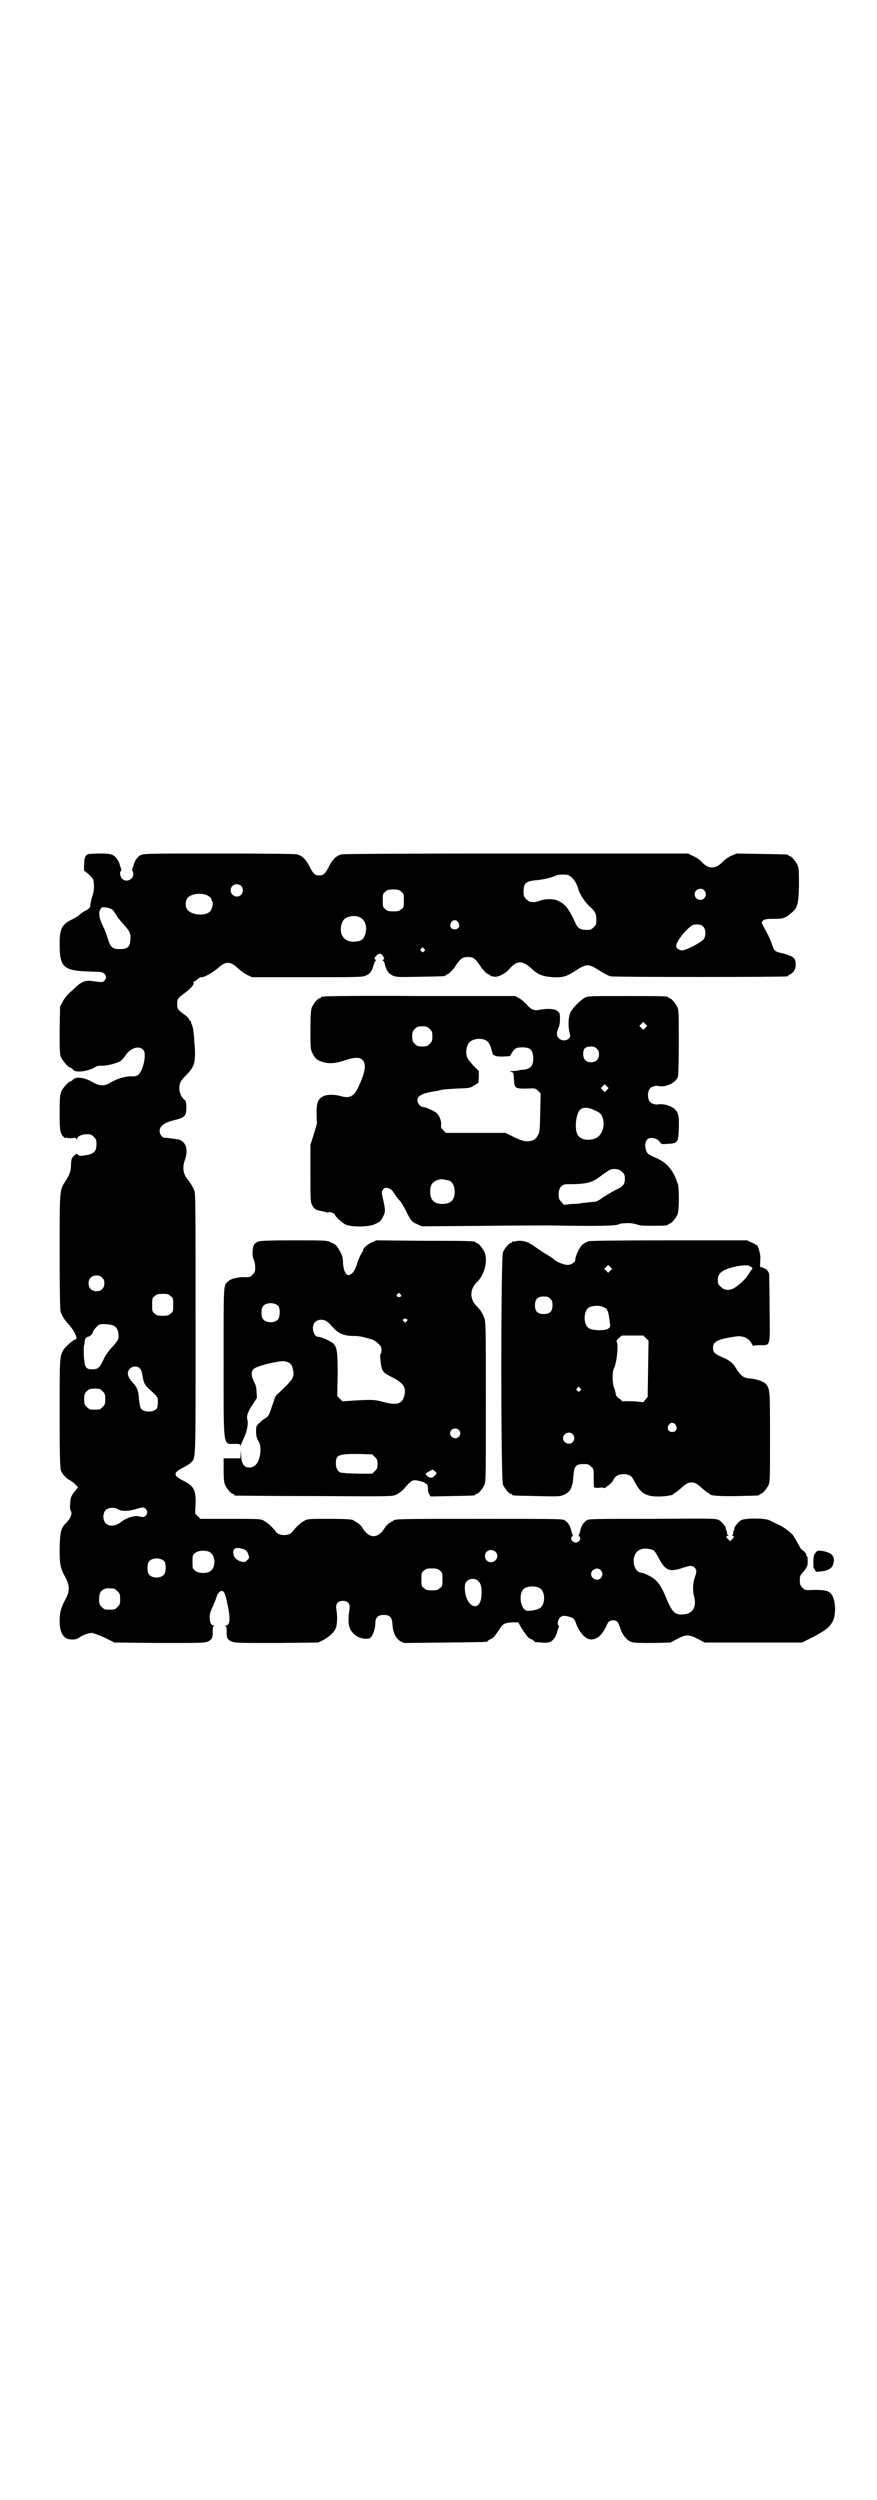 <?xml version="1.0" standalone="no"?>
<!DOCTYPE svg PUBLIC "-//W3C//DTD SVG 20010904//EN"
 "http://www.w3.org/TR/2001/REC-SVG-20010904/DTD/svg10.dtd">
<svg version="1.0" xmlns="http://www.w3.org/2000/svg"
 width="1000pt" height="2850pt" viewBox="0 0 1000 2850"
 preserveAspectRatio="xMidYMid meet">
<g transform="translate(0,2850) scale(0.5,-0.5)"
fill="#000000" stroke="none">
<path d="M203 3753 c-8 -2 -11 -7 -11 -24 -1 -8 0 -15 0 -15 3 0 17 -13 20
-18 3 -6 3 -27 0 -35 -3 -7 -7 -26 -6 -28 0 -1 -7 -8 -8 -8 -2 0 -13 -7 -17
-11 -2 -2 -8 -6 -14 -9 -26 -12 -31 -21 -31 -58 0 -52 9 -60 65 -62 32 -1 32
-1 37 -5 5 -5 5 -11 0 -16 -4 -4 -6 -4 -26 -1 -18 3 -27 -1 -46 -20 -12 -10
-20 -20 -23 -27 l-6 -11 -1 -53 c0 -46 0 -54 3 -62 3 -8 17 -24 21 -24 1 0 4
-2 6 -4 3 -4 6 -5 16 -5 12 0 31 6 36 11 3 1 8 3 14 2 12 0 36 6 43 11 3 2 7
7 10 11 11 18 31 25 41 15 4 -4 4 -6 4 -19 -2 -17 -8 -33 -15 -39 -4 -2 -9 -4
-16 -3 -16 0 -33 -6 -50 -16 -12 -7 -23 -6 -38 3 -20 11 -38 13 -45 5 -2 -2
-5 -4 -6 -4 -4 0 -16 -14 -20 -22 -3 -8 -4 -13 -4 -49 0 -41 1 -48 10 -56 3
-3 4 -3 4 -1 0 2 1 2 2 0 2 -1 6 -1 12 -1 6 1 9 1 10 -1 2 -3 2 -2 2 0 0 5 11
10 22 10 9 0 11 -1 16 -6 5 -5 6 -7 6 -17 0 -16 -6 -22 -25 -25 -12 -2 -14 -2
-17 1 -3 3 -4 3 -9 -2 -6 -5 -6 -8 -7 -18 0 -17 -3 -25 -12 -39 -14 -21 -14
-16 -14 -161 0 -87 1 -133 2 -137 4 -11 8 -18 18 -29 14 -15 23 -35 16 -35 -4
0 -24 -17 -28 -25 -8 -15 -8 -18 -8 -145 0 -98 1 -123 3 -129 4 -9 12 -18 22
-23 4 -2 10 -7 12 -10 l5 -5 -9 -11 c-7 -10 -8 -12 -9 -26 -1 -10 0 -15 2 -18
3 -5 -1 -16 -10 -25 -13 -12 -15 -21 -16 -58 0 -39 1 -45 14 -69 9 -18 9 -30
0 -47 -11 -20 -14 -32 -14 -50 0 -19 4 -32 13 -39 7 -5 24 -6 31 0 8 6 22 11
30 11 4 -1 16 -5 29 -11 l22 -11 102 -1 c89 0 103 0 110 3 10 4 13 9 12 24 0
8 1 11 3 12 2 0 1 1 -1 1 -9 0 -12 21 -5 36 9 20 12 28 13 33 1 2 4 6 6 8 8 5
12 0 17 -25 8 -37 7 -52 -3 -52 -2 0 -3 -1 -1 -1 2 -1 3 -4 3 -12 -1 -15 2
-20 12 -24 7 -3 20 -3 102 -3 l94 1 11 5 c13 7 24 16 29 26 4 8 5 27 2 45 -2
12 3 19 15 19 12 0 17 -7 15 -19 -5 -33 -2 -47 13 -59 11 -9 31 -11 36 -5 5 6
10 21 10 32 0 13 6 19 19 19 14 0 19 -5 20 -22 1 -18 8 -32 18 -38 l8 -4 93 1
c94 1 98 1 98 3 0 1 3 3 7 5 4 1 8 5 10 8 2 3 4 6 5 7 1 1 3 4 6 9 7 11 12 13
28 14 l14 0 6 -11 c4 -6 7 -11 8 -12 1 -1 3 -4 5 -7 2 -3 6 -7 10 -8 4 -2 7
-4 7 -5 0 -1 1 -1 3 -2 25 -2 28 -2 35 1 7 4 13 14 15 24 1 3 2 7 3 9 1 3 1 4
0 4 -4 0 -2 13 3 18 5 5 11 5 24 1 8 -3 9 -4 14 -18 8 -19 21 -33 33 -33 14 0
25 10 35 31 3 8 6 11 10 12 7 2 15 0 17 -6 1 -2 4 -9 6 -16 6 -14 15 -24 25
-27 5 -2 22 -2 48 -2 l40 1 15 8 c11 6 17 8 24 8 7 0 13 -2 24 -8 l15 -8 111
0 111 0 14 7 c13 6 36 19 40 23 9 6 11 10 16 18 7 14 7 40 1 55 -6 14 -13 17
-42 17 -22 -1 -22 -1 -28 5 -5 5 -6 7 -6 17 0 10 1 12 8 19 4 5 7 9 7 10 -1 1
0 2 1 2 1 0 2 5 2 12 0 7 -1 12 -2 12 -1 0 -2 1 -1 2 1 2 -6 11 -10 12 -2 1
-5 7 -9 14 -4 7 -9 16 -11 19 -6 8 -25 22 -39 27 -5 3 -12 6 -16 8 -11 5 -54
5 -64 0 -7 -4 -19 -20 -15 -20 1 0 1 -1 -1 -2 -1 -2 -2 -5 -2 -7 0 -3 -1 -5
-2 -6 -2 0 -2 -1 1 -1 4 0 4 -2 -2 -8 l-4 -4 -5 5 c-5 5 -5 7 0 7 2 0 2 1 1 1
-2 1 -3 3 -3 6 0 2 -1 5 -2 7 -2 1 -2 2 -1 2 4 0 -8 16 -15 20 -8 4 -11 4
-153 3 -144 0 -145 0 -150 -4 -8 -6 -12 -14 -14 -24 -1 -4 -2 -8 -3 -9 -1 0
-1 -2 1 -3 6 -4 0 -14 -8 -14 -8 0 -14 10 -8 14 2 1 2 3 1 3 -1 1 -2 5 -3 9
-2 10 -6 18 -14 24 -5 4 -5 4 -193 4 -182 0 -195 0 -199 -4 -1 -1 -5 -3 -8 -5
-4 -2 -10 -8 -13 -14 -15 -22 -33 -22 -48 0 -3 6 -9 12 -13 14 -3 2 -7 4 -8 5
-4 3 -12 4 -59 4 -45 0 -47 0 -55 -5 -8 -4 -20 -16 -25 -23 -7 -12 -33 -12
-40 0 -5 7 -17 19 -25 23 -8 5 -9 5 -77 5 l-69 0 -6 6 -6 6 1 22 c1 33 -4 41
-30 54 -21 11 -21 17 0 28 8 4 16 9 19 12 12 12 11 -7 11 316 0 275 0 298 -3
305 -4 9 -8 16 -18 29 -7 9 -9 25 -4 38 9 25 4 44 -14 49 -7 1 -25 4 -32 4 -5
0 -11 8 -11 15 0 12 11 20 37 26 20 5 24 9 24 28 0 13 -1 15 -5 18 -6 5 -11
15 -11 26 0 12 3 17 15 29 11 12 12 13 17 23 4 9 5 29 2 55 0 7 -1 17 -2 22 0
5 -2 12 -3 15 -2 3 -3 7 -2 8 0 0 -1 1 -2 1 -1 0 -2 2 -3 4 0 2 -5 7 -11 11
-15 11 -16 13 -16 24 0 11 1 13 16 24 15 11 24 21 21 25 -1 1 0 2 1 2 2 0 6 3
9 6 4 3 7 5 9 4 4 -1 23 9 36 20 19 17 28 17 46 1 6 -6 16 -13 22 -16 l11 -5
126 0 c119 0 126 0 134 4 9 4 13 9 17 24 2 5 4 10 5 10 1 1 1 2 0 2 -5 0 -3 5
2 10 6 5 11 5 15 -3 3 -4 3 -5 0 -7 -2 -1 -2 -2 -1 -2 1 0 3 -3 4 -6 3 -15 9
-24 18 -28 9 -4 12 -4 63 -3 56 1 58 1 58 3 0 1 2 2 5 3 3 1 8 6 14 13 15 23
19 26 32 26 13 0 17 -3 32 -26 6 -7 11 -12 14 -13 3 -1 5 -2 5 -3 0 -1 1 -1 3
-2 1 0 4 0 7 -1 8 -1 24 7 33 17 18 21 30 21 52 1 13 -13 24 -17 47 -19 24 -1
31 1 53 15 24 16 30 16 54 0 10 -6 21 -12 25 -13 7 -2 396 -2 404 0 1 0 2 1 2
2 0 1 1 2 3 2 1 0 4 2 7 5 8 7 9 26 2 33 -2 2 -6 4 -8 5 -2 0 -4 0 -4 1 0 1
-5 2 -11 4 -20 4 -21 5 -27 22 -3 9 -8 20 -11 25 -3 6 -7 13 -9 17 -4 7 -3 8
0 11 3 3 8 4 23 4 22 0 27 1 40 12 16 13 18 20 19 64 0 31 0 39 -3 46 -4 9
-14 21 -18 21 -2 0 -3 1 -3 2 0 2 -2 2 -61 3 l-57 1 -12 -5 c-7 -3 -15 -9 -19
-13 -17 -18 -33 -19 -50 0 -3 4 -11 9 -18 12 l-12 6 -392 0 c-288 0 -394 -1
-399 -2 -12 -4 -19 -11 -27 -26 -9 -18 -13 -22 -23 -22 -10 0 -14 4 -23 22 -8
15 -15 22 -27 26 -5 1 -55 2 -179 2 -160 0 -172 0 -179 -4 -6 -3 -13 -13 -15
-21 0 -2 -2 -6 -3 -9 -1 -4 -1 -6 0 -6 1 0 2 -3 2 -7 0 -13 -17 -20 -26 -10
-4 4 -6 17 -2 17 1 0 1 2 0 6 -1 3 -3 7 -3 9 -2 8 -9 18 -15 21 -6 3 -12 4
-29 4 -12 0 -24 -1 -26 -1z m1100 -53 c7 -6 13 -16 16 -28 3 -11 16 -30 25
-38 14 -13 16 -17 16 -31 0 -10 -1 -12 -6 -17 -3 -3 -7 -6 -9 -6 -21 -1 -27 2
-33 16 -14 31 -23 43 -39 50 -10 5 -28 5 -40 1 -6 -2 -12 -4 -15 -4 -3 0 -7 1
-9 1 -2 0 -6 3 -9 6 -5 5 -6 7 -6 17 0 19 5 24 28 26 15 1 36 6 44 10 3 2 11
3 17 3 12 0 14 -1 20 -6z m-753 -20 c5 -5 5 -15 0 -20 -9 -9 -24 -2 -24 10 0
8 6 14 14 14 3 0 8 -2 10 -4z m1056 -10 c5 -6 5 -12 0 -18 -7 -8 -22 -2 -22 9
0 11 15 17 22 9z m-691 -3 c6 -4 6 -6 6 -20 0 -14 0 -16 -6 -20 -4 -4 -7 -5
-18 -5 -11 0 -14 1 -18 5 -6 4 -6 6 -6 20 0 14 0 16 6 20 4 4 7 5 18 5 11 0
14 -1 18 -5z m-441 -9 c5 -3 8 -6 8 -8 0 -2 1 -4 2 -5 3 -2 0 -18 -5 -23 -10
-11 -40 -9 -51 3 -6 7 -6 21 0 28 9 10 33 12 46 5z m-219 -31 c3 -2 7 -8 10
-13 2 -5 11 -15 18 -23 14 -15 16 -21 14 -37 -1 -13 -7 -18 -24 -18 -16 0 -21
4 -27 23 -2 8 -7 21 -11 29 -9 18 -11 31 -6 39 3 5 5 5 12 4 5 0 11 -3 14 -4z
m565 -18 c13 -6 18 -22 13 -39 -4 -12 -9 -16 -24 -17 -16 -1 -27 6 -31 20 -2
10 0 23 6 30 7 8 24 11 36 6z m225 -12 c5 -8 1 -16 -8 -16 -9 0 -13 8 -8 16 2
3 5 5 8 5 3 0 6 -2 8 -5z m559 -10 c6 -6 6 -21 1 -28 -6 -8 -39 -25 -49 -26
-7 0 -14 5 -14 10 0 12 30 48 42 49 9 1 16 0 20 -5z m-637 -50 c3 -3 3 -3 0
-6 -3 -3 -3 -3 -6 0 -3 2 -3 3 -1 6 4 4 4 4 7 0z m-734 -750 c4 -4 5 -7 5 -13
0 -11 -7 -18 -18 -18 -11 0 -18 7 -18 18 0 11 7 18 18 18 6 0 9 -1 13 -5z
m156 -42 c6 -4 6 -6 6 -20 0 -14 0 -16 -6 -20 -4 -4 -7 -5 -18 -5 -11 0 -14 1
-18 5 -6 4 -6 6 -6 20 0 14 0 16 6 20 4 4 7 5 18 5 11 0 14 -1 18 -5z m-131
-67 c10 -5 13 -13 12 -29 0 -3 -6 -12 -14 -20 -9 -10 -17 -21 -20 -29 -9 -19
-13 -22 -25 -22 -16 0 -18 4 -20 33 0 13 0 23 1 23 1 0 1 2 1 4 -1 6 3 14 7
14 4 0 12 7 12 11 0 3 10 15 15 17 5 2 24 1 31 -2z m61 -98 c3 -3 5 -9 6 -16
2 -15 5 -22 14 -30 22 -20 21 -19 21 -31 0 -7 -1 -12 -3 -15 -7 -8 -28 -9 -35
0 -2 2 -4 10 -5 21 -1 19 -4 27 -12 36 -14 14 -17 26 -9 34 6 7 18 7 23 1z
m-85 -52 c5 -5 6 -7 6 -18 0 -11 -1 -13 -6 -18 -6 -6 -7 -6 -18 -6 -11 0 -12
0 -18 6 -5 5 -6 7 -6 18 0 11 1 13 6 18 5 5 7 6 18 6 11 0 13 -1 18 -6z m98
-268 c5 -5 5 -11 0 -16 -3 -3 -5 -4 -16 -1 -10 2 -29 -4 -41 -14 -12 -9 -26
-10 -34 -2 -7 7 -7 23 0 30 6 6 20 7 28 2 7 -5 24 -5 40 0 16 5 19 5 23 1z
m223 -92 c4 -1 8 -4 10 -9 4 -9 4 -12 -1 -16 -5 -5 -7 -6 -18 -2 -9 4 -14 10
-14 20 0 10 8 12 23 7z m934 -2 c4 -2 7 -7 13 -18 15 -29 25 -33 54 -23 18 6
23 6 28 1 5 -5 5 -10 1 -21 -5 -14 -6 -31 -2 -45 6 -24 -3 -40 -26 -41 -18 -1
-24 5 -38 38 -13 32 -22 42 -40 51 -6 3 -13 6 -15 6 -11 0 -19 12 -19 28 1 23
19 33 44 24z m-359 -4 c9 -9 2 -24 -11 -24 -18 2 -17 28 1 28 3 0 8 -2 10 -4z
m-650 -2 c12 -9 12 -33 0 -42 -7 -6 -28 -6 -35 1 -6 4 -6 6 -6 20 0 14 0 16 6
20 7 7 28 7 35 1z m-105 -20 c4 -6 4 -24 -1 -30 -7 -9 -27 -9 -34 0 -5 6 -5
24 0 30 7 9 27 9 35 0z m628 -21 c6 -4 6 -6 6 -20 0 -14 0 -16 -6 -20 -4 -4
-7 -5 -18 -5 -11 0 -14 1 -18 5 -6 4 -6 6 -6 20 0 14 0 16 6 20 4 4 7 5 18 5
11 0 14 -1 18 -5z m367 1 c5 -6 5 -12 0 -18 -7 -8 -22 -2 -22 9 0 11 15 17 22
9z m-279 -25 c6 -6 8 -15 7 -33 -3 -42 -38 -25 -38 18 0 8 1 11 5 15 7 7 19 7
26 0z m140 -16 c13 -8 13 -36 1 -45 -7 -5 -25 -8 -32 -6 -13 5 -18 37 -6 49 7
7 27 8 37 2z m-971 -1 c1 0 5 -3 8 -6 5 -5 6 -7 6 -18 0 -11 -1 -13 -6 -18 -6
-6 -7 -6 -18 -6 -11 0 -12 0 -18 6 -5 5 -6 7 -6 17 0 14 3 20 12 24 5 2 8 2
22 1z"/>
<path d="M740 3428 c-3 -1 -6 -1 -7 0 0 0 -1 0 -1 -2 0 -1 -1 -2 -3 -2 -4 0
-14 -12 -18 -21 -2 -6 -3 -16 -3 -51 0 -39 0 -45 4 -52 6 -13 10 -17 23 -21
15 -5 30 -4 53 4 23 7 32 7 39 0 9 -9 6 -29 -11 -64 -9 -19 -20 -24 -39 -18
-14 4 -32 4 -41 -1 -11 -6 -14 -15 -14 -35 0 -10 0 -21 1 -24 0 -3 -4 -16 -8
-29 l-7 -22 0 -65 c0 -61 0 -66 4 -73 5 -9 8 -11 20 -13 5 -1 10 -2 12 -3 2
-1 4 -1 5 0 3 2 15 -3 15 -6 0 -3 16 -18 24 -22 14 -6 53 -6 67 1 11 5 13 6
19 18 5 9 5 14 0 37 -4 17 -4 18 -1 23 5 9 19 5 26 -8 4 -6 8 -12 14 -18 2 -2
8 -12 12 -20 11 -23 14 -27 26 -32 l11 -5 133 1 c74 1 146 1 160 1 115 -2 151
-1 157 3 1 1 7 2 14 2 11 1 18 0 34 -5 6 -1 50 -1 59 0 3 0 5 2 5 2 0 1 1 2 3
2 4 0 14 12 18 21 4 9 4 58 1 69 -11 33 -25 49 -50 60 -19 8 -21 10 -24 22 -2
12 2 21 9 23 8 2 20 -2 24 -9 3 -5 4 -5 18 -4 22 1 24 3 25 34 1 31 -1 37 -9
45 -9 8 -26 13 -38 11 -6 -1 -14 1 -18 5 -7 7 -7 25 0 32 4 4 12 6 18 5 17 -4
40 7 45 21 1 3 2 32 2 78 0 62 0 74 -3 80 -4 9 -14 21 -18 21 -2 0 -3 1 -3 2
0 3 -12 3 -97 3 -85 0 -86 0 -94 -4 -11 -7 -26 -22 -32 -33 -5 -11 -6 -30 -2
-47 2 -8 2 -9 -2 -13 -6 -6 -17 -5 -23 1 -5 5 -5 13 -1 22 2 4 4 11 4 20 0 14
0 15 -6 20 -7 5 -20 6 -39 3 -14 -3 -20 -1 -32 13 -5 5 -12 11 -16 13 l-9 5
-215 0 c-118 1 -217 0 -220 -1z m732 -71 l-5 -5 -4 4 -5 5 4 4 5 5 4 -4 5 -5
-4 -4z m-492 -3 c5 -5 6 -7 6 -17 0 -10 -1 -12 -6 -17 -5 -5 -7 -6 -17 -6 -10
0 -12 1 -17 6 -5 5 -6 7 -6 17 0 10 1 12 6 17 5 5 7 6 17 6 10 0 12 -1 17 -6z
m126 -25 c7 -3 11 -9 14 -19 4 -15 4 -16 7 -16 2 0 3 -1 2 -1 0 -1 7 -2 17 -2
l17 1 4 7 c7 11 10 13 24 13 18 0 23 -5 25 -21 1 -20 -5 -28 -22 -30 -5 0 -11
-1 -13 -2 -2 0 -8 -1 -12 -1 -7 0 -7 -1 -3 -2 5 -1 5 -2 6 -15 1 -22 2 -23 27
-23 22 1 22 1 28 -5 l6 -6 -1 -43 c-1 -39 -1 -44 -5 -52 -4 -7 -7 -10 -12 -12
-13 -4 -21 -3 -42 7 l-20 10 -68 0 -68 0 -6 6 c-5 5 -6 7 -5 12 1 9 -4 22 -11
28 -7 5 -25 13 -30 13 -6 0 -13 8 -13 15 0 11 11 17 46 22 4 1 8 2 9 2 1 1 16
2 33 3 30 1 32 1 41 7 l10 6 1 14 0 13 -13 13 c-9 10 -13 15 -15 22 -2 10 0
23 6 30 7 8 24 11 36 6z m255 -20 c4 -4 5 -7 5 -13 0 -11 -7 -18 -18 -18 -12
0 -18 7 -18 19 0 12 4 16 16 17 8 0 11 -1 15 -5z m23 -94 l-5 -5 -4 4 -5 5 4
4 5 5 4 -4 5 -5 -4 -4z m-27 -47 c10 -4 13 -7 16 -13 8 -18 2 -42 -14 -50 -15
-7 -36 -4 -42 8 -7 13 -4 47 6 57 6 6 19 6 34 -2z m62 -140 c5 -5 6 -7 6 -16
0 -13 -5 -18 -23 -26 -7 -4 -19 -11 -27 -16 -13 -10 -15 -10 -30 -11 -9 -1
-17 -2 -19 -2 -2 -1 -11 -2 -21 -2 l-19 -2 -6 7 c-5 5 -6 7 -6 17 0 15 7 23
19 23 44 0 57 3 76 18 14 10 22 16 26 16 9 2 18 0 24 -6z m-394 -20 c7 -3 12
-13 12 -25 0 -19 -9 -28 -28 -28 -19 0 -28 9 -28 28 0 17 6 24 22 28 5 1 14
-1 22 -3z"/>
<path d="M588 2869 c-6 -3 -8 -5 -10 -10 -3 -10 -3 -25 1 -32 2 -4 3 -11 3
-17 0 -9 -1 -11 -6 -16 -5 -6 -7 -6 -16 -6 -15 1 -33 -3 -39 -9 -12 -10 -11
-1 -11 -184 0 -200 -2 -187 25 -187 11 0 13 -1 13 -3 0 -3 1 -3 1 0 1 2 4 9 7
16 7 14 11 34 8 42 -2 8 1 18 11 33 l11 17 -1 14 c0 10 -2 16 -6 23 -6 12 -7
24 0 29 7 7 61 20 71 17 11 -2 16 -7 18 -18 4 -16 0 -23 -21 -43 -10 -10 -19
-18 -19 -19 0 -1 -4 -11 -8 -23 -6 -19 -8 -22 -14 -26 -4 -2 -10 -7 -14 -11
-8 -7 -8 -8 -8 -20 0 -9 1 -14 5 -21 5 -9 5 -11 5 -24 -2 -24 -11 -37 -26 -37
-12 0 -18 10 -18 29 -1 14 -1 14 -1 3 l-1 -11 -19 0 -19 0 0 -26 c0 -20 1 -29
3 -34 4 -9 14 -21 18 -21 2 0 3 -1 3 -2 0 -1 1 -2 3 -2 1 0 82 -1 180 -1 175
-1 177 -1 186 3 5 2 13 8 17 12 15 18 20 22 28 21 12 -2 22 -5 22 -7 0 -1 1
-2 2 -1 2 1 5 -8 4 -15 0 -2 1 -6 3 -9 l3 -5 49 1 c51 1 53 1 53 3 0 1 1 2 3
2 4 0 14 12 18 21 3 7 3 27 3 189 0 172 0 182 -4 192 -4 11 -9 18 -17 26 -16
15 -16 39 0 54 18 17 26 49 18 69 -4 9 -14 21 -18 21 -2 0 -3 1 -3 2 0 2 -2 3
-116 3 l-110 1 -11 -5 c-9 -4 -19 -13 -19 -18 0 -1 -2 -4 -5 -9 -2 -4 -6 -12
-8 -19 -4 -15 -10 -24 -16 -27 -5 -2 -6 -2 -9 1 -5 5 -8 17 -8 31 0 6 -2 12
-6 20 -9 15 -9 16 -21 21 -10 5 -10 5 -85 5 -62 0 -76 -1 -82 -3z m325 -120
c3 -3 3 -4 1 -5 -4 -2 -4 -2 -8 0 -2 1 -2 2 0 5 4 4 4 4 7 0z m-278 -27 c4 -6
4 -24 -1 -30 -7 -9 -27 -9 -34 0 -5 6 -5 24 0 30 7 9 27 9 35 0z m293 -30 c2
-1 2 -2 -1 -5 -3 -3 -3 -3 -6 0 -3 3 -3 4 -1 5 2 1 3 2 4 2 1 0 2 -1 4 -2z
m-180 -7 c3 -2 7 -7 10 -10 14 -16 26 -21 50 -21 11 0 20 -2 37 -7 7 -2 11 -4
18 -11 6 -5 7 -8 7 -14 0 -4 -1 -8 -2 -9 -1 0 -1 -4 -1 -7 3 -33 4 -34 25 -45
27 -13 35 -24 30 -43 -4 -18 -16 -23 -46 -15 -22 6 -25 6 -65 4 l-30 -2 -6 6
-6 6 1 48 c0 53 -1 62 -10 72 -6 5 -27 15 -34 15 -11 0 -17 23 -8 33 7 8 22 8
30 0z m298 -245 c5 -5 5 -11 0 -16 -10 -10 -27 5 -16 16 4 4 12 4 16 0z m-191
-62 c5 -5 6 -7 6 -16 0 -9 -1 -11 -6 -16 l-6 -6 -26 0 c-14 0 -29 1 -32 1 -3
0 -8 1 -11 1 -8 0 -14 9 -14 21 0 20 5 22 51 22 l32 -1 6 -6z m137 -42 c-5 -6
-12 -7 -18 -1 -5 4 -4 6 6 11 7 4 7 4 11 0 l5 -4 -4 -6z"/>
<path d="M1176 2870 c-3 -1 -6 -1 -7 0 0 0 -1 0 -1 -2 0 -1 -1 -2 -3 -2 -4 0
-14 -12 -18 -21 -5 -12 -5 -518 0 -530 4 -9 14 -21 18 -21 2 0 3 -1 3 -2 0 -2
2 -2 55 -3 35 -1 52 -1 58 1 11 3 20 11 22 19 1 3 2 7 3 9 0 2 1 10 2 19 1 20
6 25 23 25 10 0 12 -1 17 -6 6 -5 6 -6 6 -26 0 -11 0 -21 1 -21 0 -1 6 -2 12
-1 6 1 11 0 11 -1 0 0 1 0 3 1 1 2 6 5 10 8 3 3 7 7 8 10 3 8 12 13 23 13 12
0 19 -4 24 -15 14 -28 26 -36 55 -36 18 0 35 3 35 6 0 1 1 2 3 2 1 0 6 4 12 9
14 13 18 15 26 15 8 0 12 -2 26 -15 6 -5 11 -9 12 -9 2 0 3 -1 3 -2 0 -4 22
-6 65 -5 48 1 49 1 49 3 0 1 1 2 3 2 4 0 14 12 18 21 3 6 3 21 3 108 0 105 0
110 -9 121 -5 6 -22 12 -36 13 -15 1 -21 5 -33 24 -7 12 -15 18 -32 25 -16 7
-20 11 -20 21 0 15 12 20 53 26 17 2 30 -5 36 -18 2 -3 3 -5 3 -4 0 1 6 2 15
2 25 0 23 -5 22 85 0 41 -1 76 -1 78 -1 4 -8 13 -8 11 0 -1 -2 0 -4 2 -3 1 -5
2 -7 2 -2 -1 -2 2 -1 19 1 7 -4 26 -7 30 -1 1 -7 5 -13 7 l-10 5 -177 0 c-131
0 -180 -1 -185 -2 -5 -2 -11 -5 -15 -9 -6 -6 -15 -25 -15 -33 0 -6 -9 -12 -18
-12 -8 0 -28 8 -32 14 -1 0 -7 5 -14 9 -7 4 -19 12 -26 17 -7 5 -15 10 -18 11
-8 4 -22 5 -28 3z m216 -67 l-5 -5 -4 4 -5 5 4 4 5 5 4 -4 5 -5 -4 -4z m320 9
c5 -3 5 -4 1 -8 -2 -3 -5 -8 -8 -12 -5 -8 -15 -18 -28 -27 -11 -8 -25 -8 -33
1 -6 5 -7 7 -7 16 0 16 11 24 44 31 19 3 25 3 31 -1z m-457 -73 c4 -4 5 -7 5
-15 0 -14 -6 -20 -20 -20 -14 0 -20 6 -20 20 0 14 6 20 20 20 8 0 11 -1 15 -5z
m123 -20 c8 -4 10 -10 13 -37 1 -7 1 -8 -5 -12 -8 -4 -32 -4 -42 1 -15 8 -14
43 1 49 12 4 23 4 33 -1z m95 -70 l6 -6 -1 -64 -1 -64 -5 -6 -5 -6 -20 2 c-11
0 -22 1 -24 0 -3 0 -5 0 -5 1 0 1 -3 4 -7 6 -4 3 -6 6 -7 10 0 4 -2 9 -3 13
-5 8 -5 38 -1 45 7 13 11 58 6 61 -1 1 1 4 5 8 l7 6 24 0 25 0 6 -6z m-150
-114 c3 -3 3 -3 0 -6 -3 -3 -3 -3 -6 0 -3 2 -3 3 -1 6 4 4 4 4 7 0z m218 -84
c5 -8 1 -16 -8 -16 -9 0 -13 8 -8 16 2 3 5 5 8 5 3 0 6 -2 8 -5z m-235 -21 c5
-6 5 -12 0 -18 -7 -8 -22 -2 -22 9 0 11 15 17 22 9z"/>
<path d="M1860 2160 c-4 -5 -5 -8 -5 -21 0 -8 0 -15 1 -15 1 0 2 -2 3 -4 1 -4
2 -4 12 -3 20 2 28 8 30 21 3 15 -5 22 -26 26 -10 1 -11 1 -15 -4z"/>
</g>
</svg>
